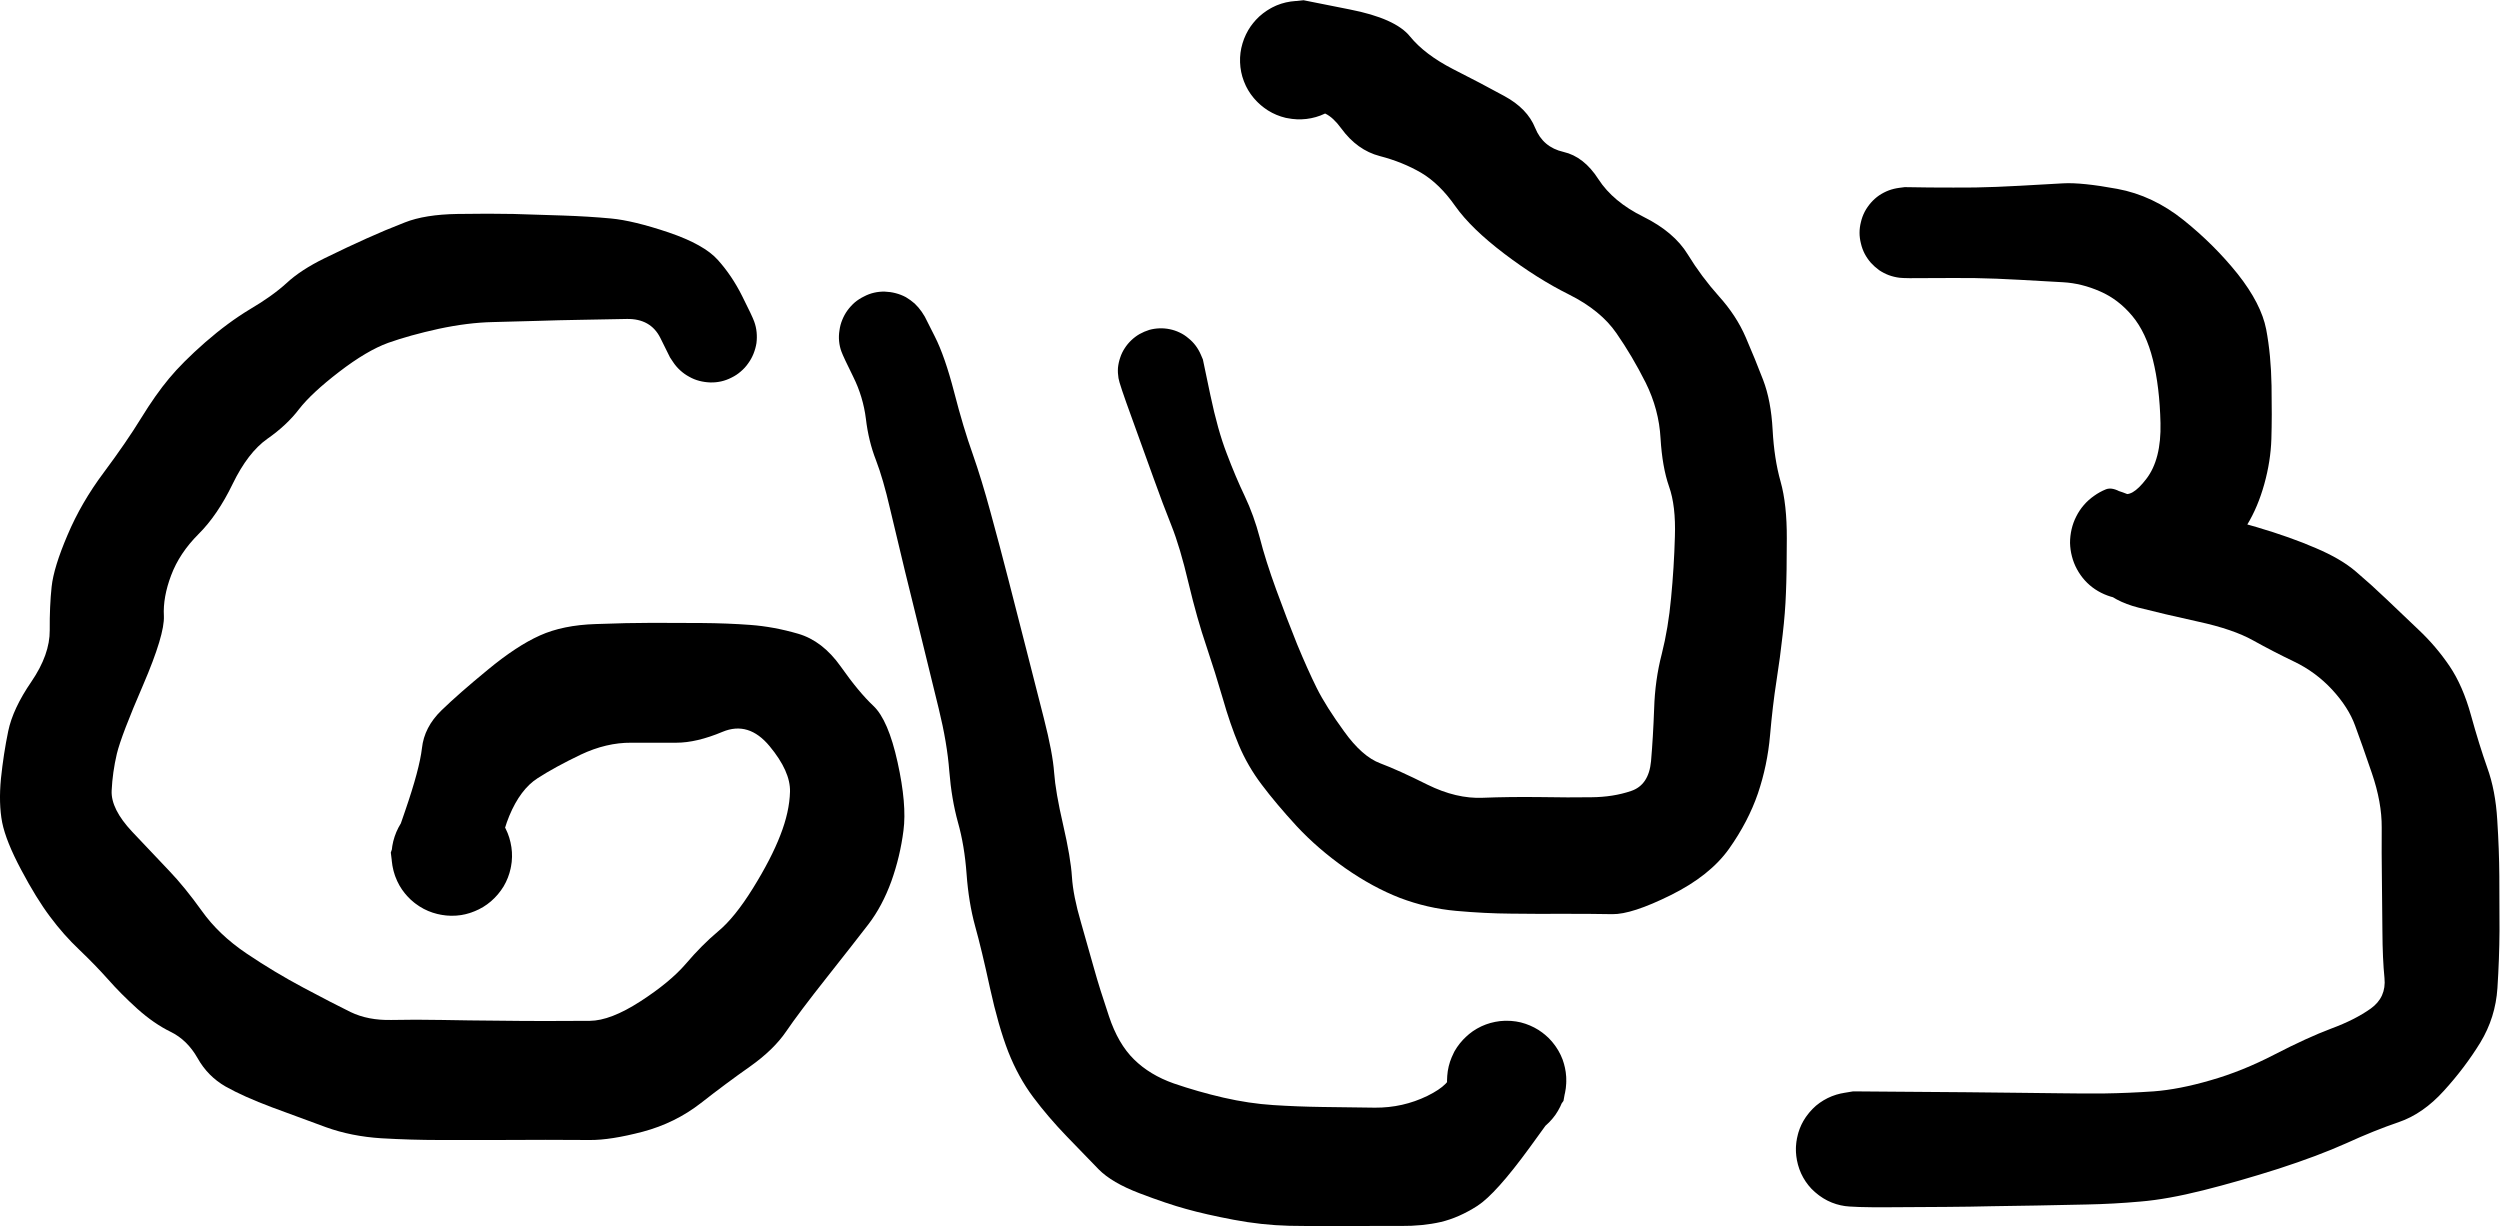 <?xml version="1.0" encoding="UTF-8"?>
<!-- Created with Inkscape (http://www.inkscape.org/) -->
<svg width="76.462mm" height="37.509mm" version="1.1" viewBox="0 0 76.462 37.509" xmlns="http://www.w3.org/2000/svg">
 <g transform="translate(-117.05 -257.07)">
  <g transform="matrix(.529 0 0 .529 138.8 267.37)">
   <path d="m-2.38 1.19t-0.56-1.13q-0.56-1.11-1.93-1.09-1.38 0.02-2.67 0.05-1.28 0.02-2.46 0.06t-2.62 0.07-3.13 0.39q-1.68 0.37-2.92 0.81-1.24 0.45-2.84 1.68t-2.32 2.16q-0.71 0.93-1.83 1.71-1.12 0.79-2 2.6-0.88 1.82-1.98 2.91-1.1 1.1-1.58 2.38-0.48 1.27-0.42 2.35 0.05 1.08-1.2 3.99-1.26 2.91-1.52 3.98-0.25 1.07-0.3 2.13t1.19 2.38 2.14 2.26q0.89 0.93 1.88 2.31 0.98 1.38 2.58 2.46t3.31 1.99 2.71 1.4q1.01 0.49 2.37 0.46 1.35-0.03 2.93 0 1.57 0.03 3.08 0.04 1.51 0.02 2.89 0.02t2.57-0.01 2.91-1.12 2.64-2.18q0.92-1.08 1.86-1.87 0.96-0.79 2.02-2.5t1.58-3.06q0.53-1.35 0.56-2.52t-1.18-2.63-2.72-0.83q-1.5 0.63-2.67 0.63t-2.61 0q-1.44-0.01-2.92 0.69-1.48 0.71-2.49 1.36-1 0.64-1.64 2.18-0.63 1.55-0.22 2.01 0.42 0.46 0.3 1.02t-0.41 1.05q-0.3 0.49-0.73 0.86t-0.96 0.58q-0.53 0.22-1.1 0.25t-1.12-0.12-1.03-0.47q-0.47-0.31-0.82-0.77-0.34-0.45-0.53-0.99-0.18-0.54-0.19-1.11 0-0.57 0.18-1.11t0.52-1q0.35-0.45 0.82-0.78 0.47-0.32 1.02-0.47 0.55-0.16 1.12-0.13t1.1 0.24q0.53 0.2 0.97 0.57 0.43 0.37 0.73 0.86t0.42 1.04q0.13 0.56 0.07 1.13-0.06 0.56-0.3 1.08t-0.63 0.94q-0.39 0.41-0.89 0.68t-1.07 0.37q-0.56 0.09-1.12 0-0.57-0.09-1.07-0.35-0.51-0.27-0.9-0.68-0.4-0.41-0.64-0.93t-0.3-1.08q-0.07-0.57-0.07-0.57t0.83-2.41 0.97-3.62q0.13-1.22 1.13-2.19t2.68-2.35q1.67-1.38 3.01-1.98 1.33-0.6 3.22-0.66 1.89-0.07 3.26-0.07 1.38 0 2.87 0.01 1.48 0.01 2.82 0.11 1.35 0.1 2.76 0.51t2.46 1.89q1.04 1.48 1.89 2.28 0.86 0.81 1.4 3.26t0.34 3.95q-0.19 1.5-0.7 2.93-0.52 1.43-1.32 2.48-0.8 1.04-2.42 3.09t-2.34 3.11-2.09 2.03q-1.38 0.97-2.85 2.12-1.48 1.15-3.35 1.65-1.87 0.49-3.06 0.48t-2.57-0.01q-1.39 0-2.92 0.01-1.53 0-3.19 0t-3.38-0.1q-1.73-0.11-3.2-0.64-1.46-0.54-3.12-1.15-1.65-0.62-2.68-1.2-1.03-0.59-1.62-1.64-0.6-1.06-1.57-1.53-0.96-0.47-1.92-1.33-0.96-0.87-1.69-1.7-0.74-0.83-1.65-1.7-0.92-0.87-1.7-1.92-0.79-1.05-1.67-2.71-0.88-1.65-1.1-2.74-0.21-1.1-0.07-2.54 0.15-1.44 0.42-2.74t1.34-2.86q1.07-1.57 1.06-2.97t0.11-2.52 0.92-2.99q0.79-1.87 2.1-3.62 1.31-1.76 2.15-3.13 0.85-1.38 1.62-2.3 0.77-0.93 2.09-2.09 1.32-1.15 2.6-1.92 1.29-0.76 2.11-1.51 0.82-0.76 2.19-1.43t2.42-1.14q1.06-0.48 2.22-0.93 1.16-0.46 3.04-0.49t3.25 0q1.37 0.04 2.85 0.09t2.77 0.17q1.3 0.12 3.35 0.81 2.05 0.7 2.84 1.59 0.81 0.9 1.4 2.08 0.59 1.17 0.7 1.48 0.11 0.3 0.14 0.62 0.03 0.31-0.01 0.63-0.05 0.31-0.17 0.61t-0.31 0.56q-0.18 0.26-0.43 0.47-0.24 0.21-0.53 0.35-0.29 0.15-0.6 0.22-0.32 0.07-0.63 0.06-0.32-0.01-0.63-0.09t-0.59-0.24q-0.28-0.15-0.52-0.37t-0.41-0.48q-0.18-0.27-0.18-0.27z"/>
  </g>
  <g transform="matrix(.529 0 0 .529 144.09 267.37)">
   <path d="m2.35-1.17t0.58 1.15q0.58 1.14 1.12 3.22 0.54 2.09 1.07 3.57 0.52 1.48 1.04 3.4 0.53 1.93 1.04 3.92 0.51 1.98 1.02 3.98t1.02 4 0.59 3.12 0.52 3.02q0.44 1.91 0.51 3.01t0.52 2.63q0.44 1.53 0.76 2.68t0.86 2.75q0.53 1.6 1.45 2.5 0.91 0.9 2.3 1.39 1.4 0.48 2.87 0.82 1.48 0.34 2.88 0.43t2.83 0.11q1.44 0.02 3.05 0.04 1.61 0.01 3.03-0.68 1.42-0.7 1.36-1.39t0.21-1.19q0.28-0.49 0.7-0.87t0.94-0.61q0.51-0.22 1.08-0.27 0.56-0.05 1.11 0.08 0.55 0.14 1.03 0.44 0.47 0.3 0.83 0.74t0.56 0.97q0.19 0.53 0.21 1.09 0.02 0.57-0.14 1.11-0.17 0.54-0.49 1-0.33 0.46-0.79 0.8-0.46 0.33-1 0.5-0.54 0.16-1.1 0.15-0.57-0.01-1.1-0.2t-0.97-0.55q-0.44-0.35-0.75-0.82-0.31-0.48-0.45-1.03-0.14-0.54-0.09-1.11 0.04-0.56 0.26-1.08t0.6-0.94q0.37-0.43 0.86-0.71t1.05-0.39q0.55-0.11 1.11-0.03 0.56 0.07 1.07 0.32t0.91 0.64q0.4 0.4 0.66 0.91 0.25 0.5 0.33 1.06t-0.03 1.12q-0.1 0.55-0.1 0.55t-1.95 2.69q-1.96 2.69-3.03 3.38-1.06 0.68-2.11 0.93-1.05 0.24-2.32 0.23-1.26-0.01-3.06 0.01-1.8 0.01-3.39-0.02-1.59-0.04-3.22-0.35t-2.73-0.62q-1.1-0.3-2.7-0.91t-2.36-1.38q-0.75-0.78-1.84-1.9-1.09-1.13-1.95-2.28t-1.44-2.62q-0.57-1.47-1.06-3.7-0.48-2.22-0.86-3.58-0.37-1.35-0.49-3t-0.5-2.99q-0.37-1.34-0.5-2.96-0.12-1.61-0.61-3.61t-0.98-4q-0.49-1.99-0.97-3.94-0.47-1.96-0.87-3.64-0.39-1.69-0.81-2.79-0.43-1.1-0.58-2.38-0.16-1.28-0.73-2.43t-0.68-1.45q-0.11-0.29-0.14-0.61-0.03-0.31 0.02-0.62 0.04-0.32 0.16-0.61 0.12-0.3 0.3-0.55 0.19-0.26 0.43-0.47 0.24-0.2 0.53-0.34 0.28-0.15 0.59-0.22t0.62-0.06 0.62 0.09 0.59 0.23q0.27 0.16 0.51 0.37 0.23 0.22 0.41 0.48 0.17 0.27 0.17 0.27z"/>
  </g>
  <g transform="matrix(.529 0 0 .529 152.56 268.43)">
   <path d="m2.42-0.69t0.43 2.05 0.95 3.39q0.51 1.35 1.04 2.46 0.53 1.12 0.87 2.41 0.33 1.3 0.95 3t1.21 3.16q0.6 1.45 1.13 2.52 0.54 1.08 1.59 2.52 1.04 1.45 2.09 1.84 1.04 0.39 2.72 1.23 1.68 0.83 3.21 0.76 1.52-0.06 3.27-0.04 1.74 0.03 3 0.01 1.26-0.01 2.29-0.36 1.03-0.34 1.16-1.72 0.12-1.39 0.18-3.04 0.05-1.66 0.44-3.16 0.38-1.5 0.54-3.25 0.17-1.75 0.22-3.54 0.06-1.78-0.34-2.9-0.39-1.12-0.49-2.78-0.09-1.67-0.86-3.22-0.78-1.55-1.69-2.86-0.91-1.32-2.75-2.24-1.83-0.91-3.74-2.36t-2.83-2.75q-0.91-1.3-1.98-1.93-1.07-0.62-2.38-0.96t-2.23-1.6-1.79-0.87q-0.88 0.39-1.42 0.26-0.55-0.13-1.03-0.43-0.47-0.3-0.83-0.73t-0.56-0.96q-0.2-0.52-0.22-1.09-0.02-0.56 0.14-1.09 0.16-0.54 0.48-1 0.33-0.46 0.78-0.79 0.45-0.34 0.98-0.51 0.54-0.17 1.1-0.16t1.09 0.2 0.97 0.53q0.44 0.35 0.75 0.82t0.45 1.01q0.14 0.55 0.1 1.11t-0.26 1.07q-0.21 0.52-0.58 0.94-0.37 0.43-0.86 0.71-0.48 0.28-1.03 0.39t-1.11 0.04-1.06-0.31q-0.51-0.25-0.91-0.64t-0.66-0.89q-0.25-0.5-0.33-1.06-0.08-0.55 0.02-1.1 0.1-0.56 0.37-1.05t0.68-0.87q0.42-0.38 0.93-0.61 0.51-0.22 1.07-0.27 0.56-0.06 0.56-0.06t2.66 0.53q2.66 0.52 3.5 1.57 0.85 1.04 2.48 1.88 1.64 0.83 2.97 1.56 1.33 0.72 1.78 1.84t1.64 1.39q1.18 0.27 2.02 1.58 0.84 1.3 2.6 2.17 1.77 0.88 2.56 2.17t1.8 2.42q1.02 1.13 1.56 2.39 0.54 1.25 1 2.45t0.55 2.89q0.09 1.68 0.46 2.99t0.36 3.31q0 2-0.05 3.13-0.04 1.13-0.19 2.41-0.14 1.28-0.36 2.69t-0.37 3.14q-0.15 1.72-0.7 3.35-0.56 1.63-1.67 3.2-1.11 1.56-3.37 2.68t-3.38 1.1q-1.11-0.02-2.73-0.02-1.62 0.01-3.13-0.01-1.5-0.01-3.17-0.16t-3.25-0.75q-1.57-0.61-3.16-1.72-1.59-1.12-2.81-2.43-1.21-1.32-2.02-2.4-0.81-1.07-1.32-2.28-0.51-1.22-0.93-2.7-0.43-1.48-0.95-3.03-0.53-1.55-1.03-3.64-0.49-2.08-0.99-3.33t-1.04-2.76q-0.54-1.52-1.26-3.49t-0.76-2.27q-0.05-0.3-0.03-0.6 0.03-0.3 0.13-0.59 0.09-0.28 0.26-0.54 0.16-0.25 0.38-0.46t0.48-0.36q0.27-0.15 0.56-0.24 0.29-0.08 0.59-0.09t0.59 0.05q0.3 0.06 0.57 0.19 0.28 0.13 0.51 0.33 0.24 0.19 0.42 0.43t0.3 0.52 0.12 0.28z"/>
  </g>
  <g transform="matrix(.529 0 0 .529 175.31 264.19)">
   <path d="m0-2.64t1.43 0.02q1.44 0.01 2.63 0 1.18-0.02 2.6-0.1 1.41-0.08 2.49-0.14 1.07-0.06 3.13 0.32t3.84 1.81q1.77 1.42 3.13 3.12 1.35 1.71 1.64 3.19 0.28 1.48 0.31 3.27 0.03 1.78-0.01 3.07-0.04 1.28-0.41 2.61t-0.99 2.35-1.46 1.79q-0.85 0.76-2.2 1.51-1.34 0.74-1.9 0.82-0.57 0.09-0.96 0.14-0.4 0.05-0.79 0.01-0.4-0.04-0.77-0.18-0.38-0.14-0.71-0.36t-0.6-0.52q-0.26-0.29-0.45-0.64t-0.29-0.74q-0.1-0.38-0.11-0.78 0-0.4 0.09-0.79t0.27-0.74q0.18-0.36 0.44-0.66t0.59-0.53q0.32-0.23 0.69-0.38 0.37-0.14 2.03 0.62 1.66 0.75 3.19 0.87 1.54 0.12 3.5 0.7t3.41 1.21q1.46 0.62 2.32 1.36 0.86 0.73 1.74 1.57 0.87 0.84 1.88 1.79t1.79 2.1q0.77 1.14 1.24 2.84t0.94 3.03q0.48 1.32 0.58 3.03 0.11 1.7 0.12 3.24 0.01 1.53 0.01 3.16-0.01 1.63-0.12 3.32-0.11 1.7-0.99 3.15-0.89 1.45-2.1 2.78-1.21 1.34-2.62 1.82t-3.03 1.22q-1.63 0.73-3.91 1.47-2.29 0.73-4.36 1.25t-3.63 0.65q-1.55 0.14-3.1 0.17-1.55 0.04-2.93 0.06-1.39 0.02-2.58 0.04-1.19 0.03-2.64 0.04-1.44 0.01-3.4 0.02t-2.5-0.08q-0.53-0.09-1.01-0.34-0.48-0.26-0.86-0.65-0.37-0.39-0.6-0.89-0.22-0.49-0.28-1.03t0.06-1.07q0.11-0.53 0.39-0.99t0.69-0.82q0.42-0.35 0.92-0.55 0.51-0.2 1.05-0.23t1.06 0.12q0.52 0.14 0.97 0.45 0.45 0.3 0.78 0.73 0.33 0.44 0.49 0.95 0.17 0.51 0.17 1.06 0 0.54-0.17 1.05t-0.49 0.95q-0.33 0.43-0.78 0.73-0.45 0.31-0.97 0.45-0.52 0.15-1.06 0.12-0.55-0.03-1.05-0.23t-0.92-0.56q-0.41-0.35-0.69-0.81-0.28-0.47-0.39-1-0.12-0.52-0.06-1.06t0.28-1.03q0.23-0.5 0.61-0.89 0.37-0.39 0.85-0.65 0.48-0.25 1.01-0.34 0.54-0.09 0.54-0.09-0.01 0 2.59 0.02 2.59 0.02 3.96 0.03t2.81 0.03q1.44 0.01 2.63 0.03t2.55 0.01q1.36-0.02 2.83-0.12 1.47-0.11 3.29-0.64 1.83-0.52 3.72-1.5 1.88-0.97 3.26-1.49 1.38-0.51 2.29-1.16 0.9-0.65 0.79-1.76-0.11-1.1-0.12-2.72-0.02-1.61-0.03-3.07-0.02-1.45-0.01-2.91t-0.57-3.15q-0.58-1.7-0.97-2.75-0.38-1.05-1.33-2.08-0.95-1.02-2.18-1.61t-2.38-1.23q-1.16-0.65-3.19-1.09-2.04-0.45-3.45-0.81t-2.19-1.17q-0.78-0.8 0.79-0.11 1.56 0.7 1.17 0.75-0.4 0.05-0.79 0.01-0.4-0.04-0.77-0.18-0.38-0.14-0.71-0.36t-0.6-0.52q-0.26-0.29-0.45-0.64t-0.29-0.74q-0.1-0.38-0.11-0.78 0-0.4 0.09-0.79t0.27-0.74q0.18-0.36 0.44-0.66t0.59-0.53q0.32-0.23 0.69-0.38 0.37-0.14 0.92 0.2 0.54 0.34 1.41-0.8 0.87-1.13 0.82-3.23t-0.44-3.66q-0.39-1.57-1.19-2.53t-1.86-1.42q-1.07-0.47-2.14-0.53-1.08-0.06-2.49-0.14-1.42-0.08-2.6-0.1-1.19-0.01-2.63 0-1.43 0.02-1.74-0.02-0.32-0.04-0.62-0.15-0.29-0.11-0.56-0.29-0.26-0.19-0.47-0.42-0.21-0.24-0.36-0.52-0.15-0.29-0.22-0.6-0.08-0.31-0.08-0.62t0.08-0.62q0.07-0.31 0.22-0.6 0.15-0.28 0.36-0.52t0.47-0.42q0.27-0.18 0.56-0.29 0.3-0.11 0.62-0.15 0.31-0.04 0.31-0.04z"/>
  </g>
 </g>
</svg>
